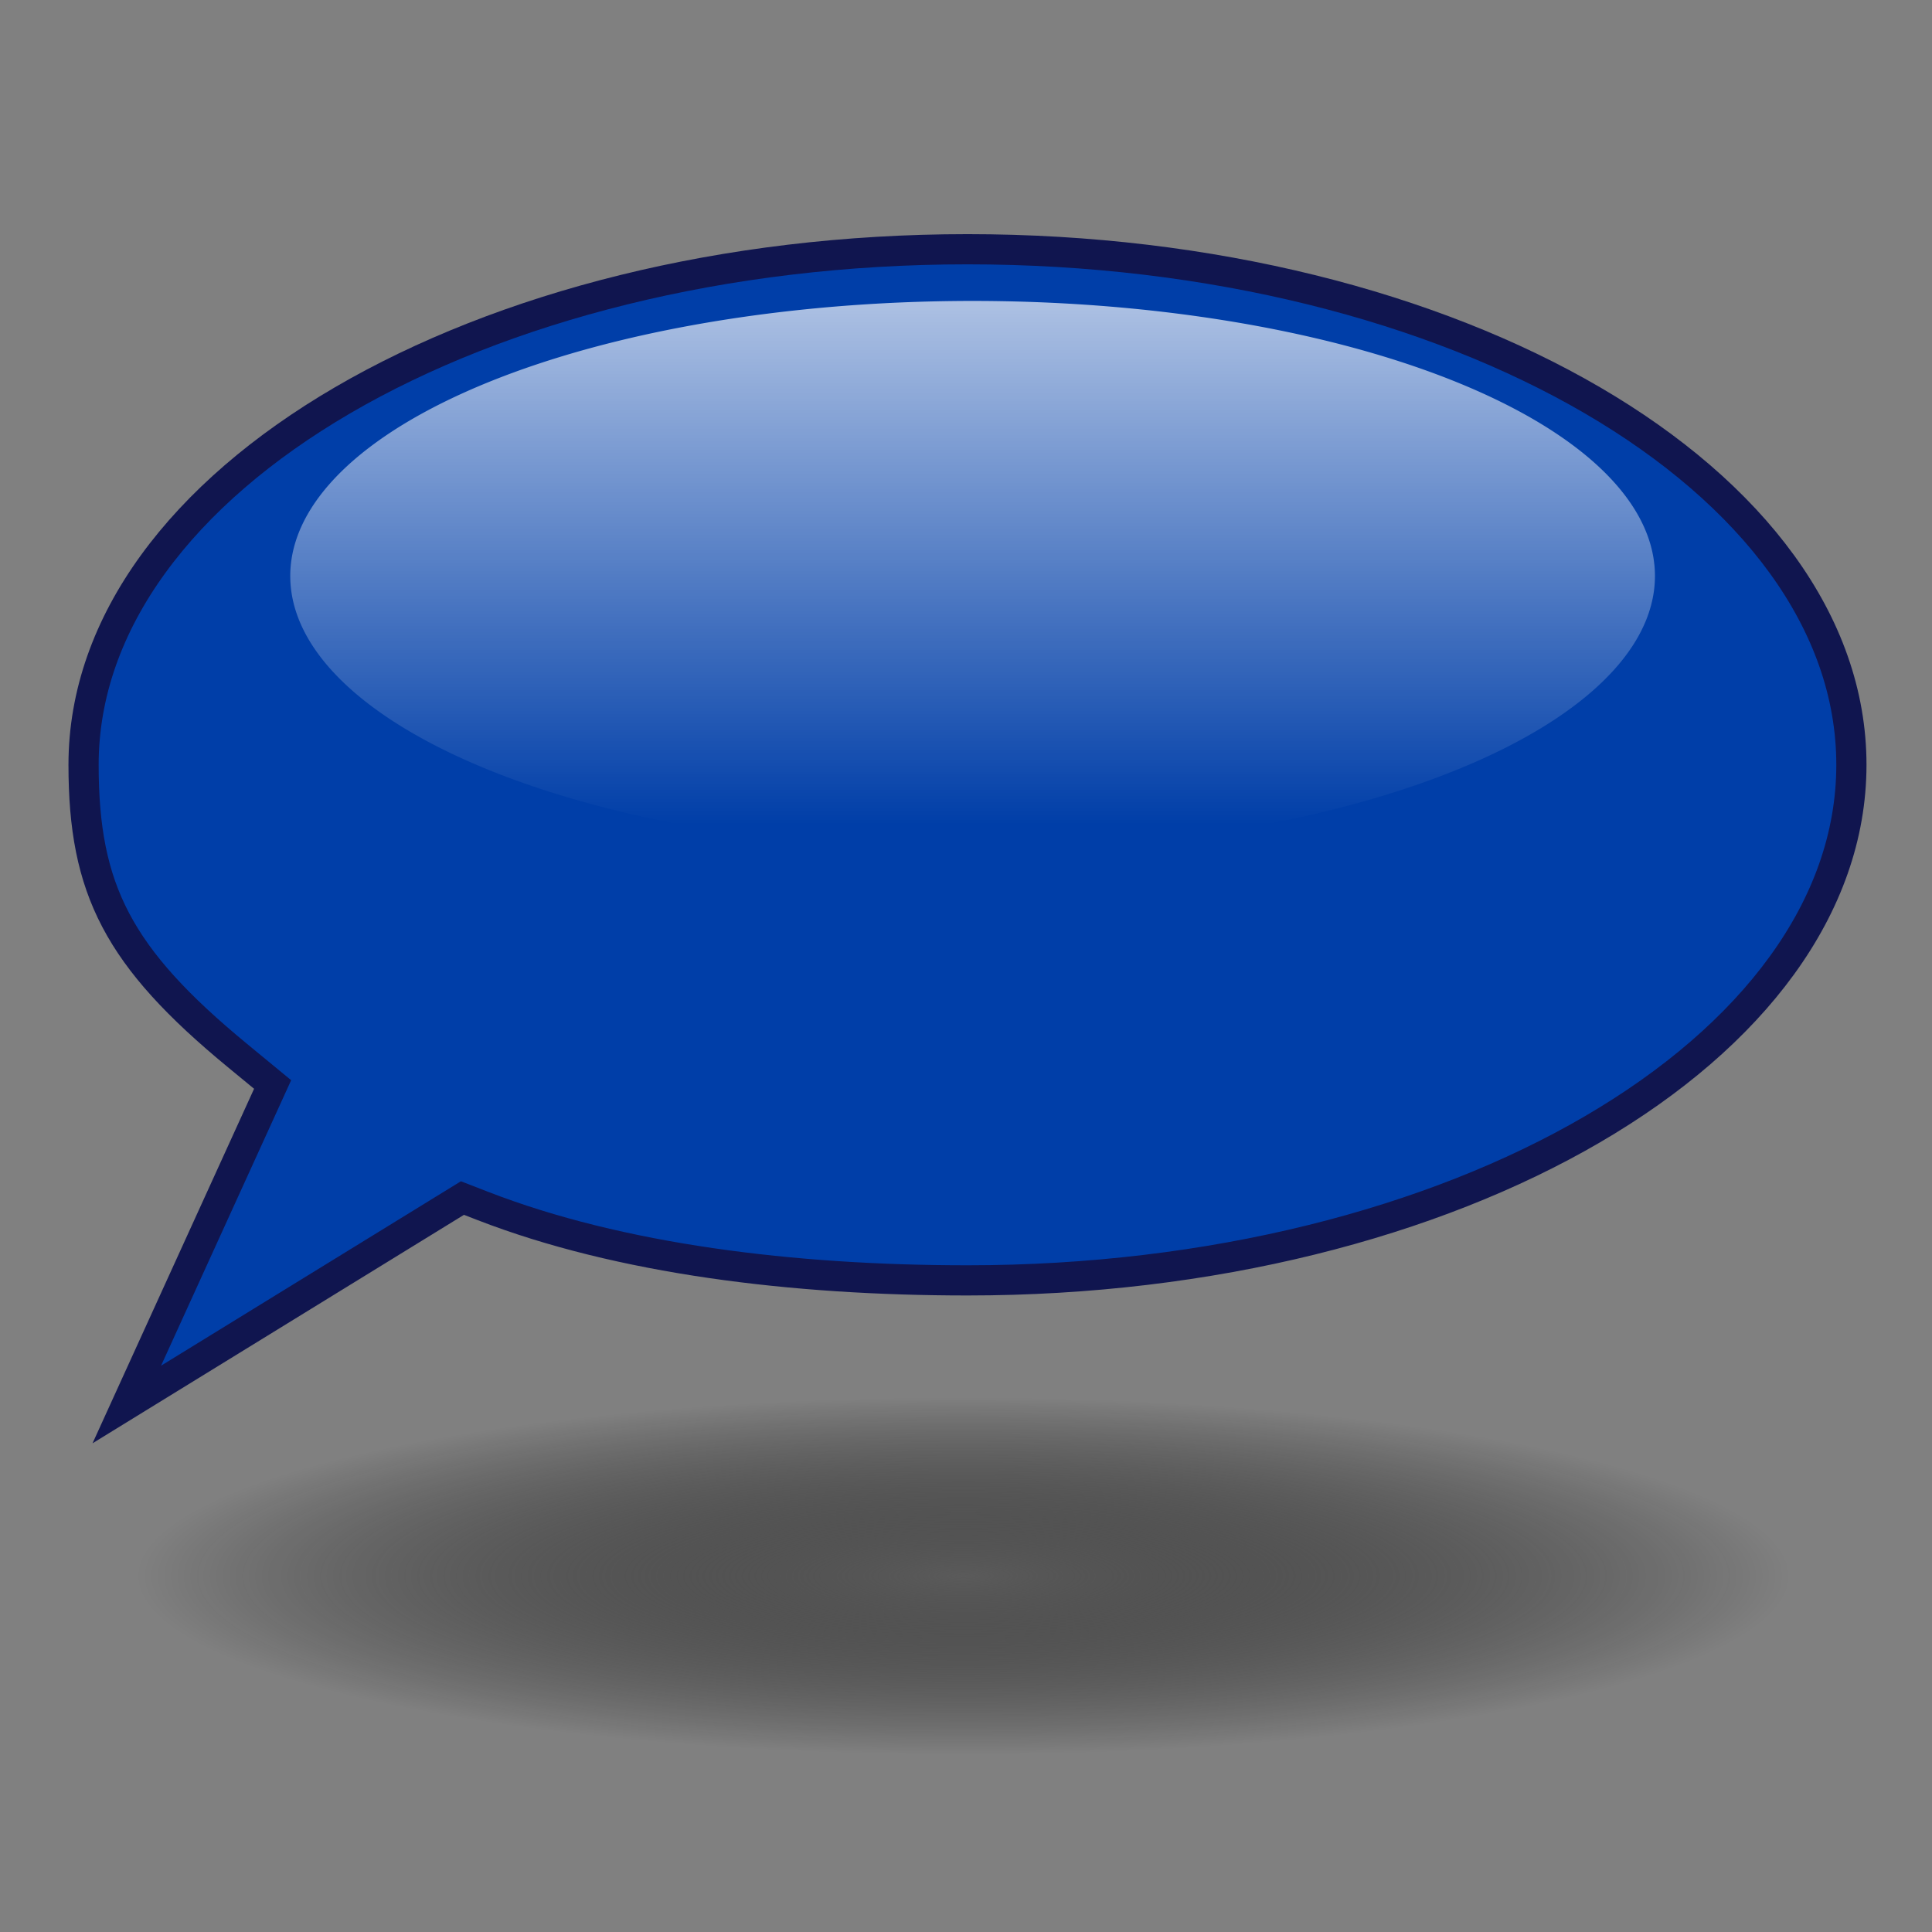 <?xml version="1.0" encoding="UTF-8" standalone="no"?>
<!-- Created with Inkscape (http://www.inkscape.org/) -->
<svg
   xmlns:dc="http://purl.org/dc/elements/1.1/"
   xmlns:cc="http://creativecommons.org/ns#"
   xmlns:rdf="http://www.w3.org/1999/02/22-rdf-syntax-ns#"
   xmlns:svg="http://www.w3.org/2000/svg"
   xmlns="http://www.w3.org/2000/svg"
   xmlns:xlink="http://www.w3.org/1999/xlink"
   xmlns:sodipodi="http://sodipodi.sourceforge.net/DTD/sodipodi-0.dtd"
   xmlns:inkscape="http://www.inkscape.org/namespaces/inkscape"
   width="256"
   height="256"
   id="svg2"
   sodipodi:version="0.32"
   inkscape:version="0.46"
   version="1.0"
   sodipodi:docname="Ticker.svg"
   inkscape:output_extension="org.inkscape.output.svg.inkscape"
   inkscape:export-filename="/Users/matt/Development/avis/objc/examples/ticker/Icon/Ticker_16.png"
   inkscape:export-xdpi="5.6199999"
   inkscape:export-ydpi="5.6199999">
  <rect width="100%" height="100%" fill="#808080" stroke="none"/>
  <defs
     id="defs4">
    <linearGradient
       id="linearGradient3247">
      <stop
         style="stop-color:#5a5a5a;stop-opacity:1;"
         offset="0"
         id="stop3249" />
      <stop
         style="stop-color:#000000;stop-opacity:0;"
         offset="1"
         id="stop3251" />
    </linearGradient>
    <linearGradient
       id="linearGradient3211">
      <stop
         id="stop3213"
         offset="0"
         style="stop-color:#ffffff;stop-opacity:0.803;" />
      <stop
         id="stop3215"
         offset="1"
         style="stop-color:#ffffff;stop-opacity:0;" />
    </linearGradient>
    <linearGradient
       id="linearGradient3192">
      <stop
         style="stop-color:#ffffff;stop-opacity:1;"
         offset="0"
         id="stop3194" />
      <stop
         style="stop-color:#ffffff;stop-opacity:0;"
         offset="1"
         id="stop3196" />
    </linearGradient>
    <linearGradient
       id="linearGradient3179">
      <stop
         style="stop-color:#0335a4;stop-opacity:1;"
         offset="0"
         id="stop3181" />
      <stop
         style="stop-color:#0c0831;stop-opacity:0;"
         offset="1"
         id="stop3183" />
    </linearGradient>
    <inkscape:perspective
       sodipodi:type="inkscape:persp3d"
       inkscape:vp_x="0 : 526.18109 : 1"
       inkscape:vp_y="0 : 1000 : 0"
       inkscape:vp_z="744.09448 : 526.18109 : 1"
       inkscape:persp3d-origin="372.04724 : 350.78739 : 1"
       id="perspective10" />
    <radialGradient
       inkscape:collect="always"
       xlink:href="#linearGradient3179"
       id="radialGradient3185"
       cx="60.765"
       cy="86.914"
       fx="60.765"
       fy="86.914"
       r="17.232"
       gradientTransform="matrix(1,-0.119,8.4115813e-2,0.705,-7.311,32.85)"
       gradientUnits="userSpaceOnUse" />
    <radialGradient
       inkscape:collect="always"
       xlink:href="#linearGradient3179"
       id="radialGradient3188"
       gradientUnits="userSpaceOnUse"
       gradientTransform="matrix(1.713,-0.173,3.3167281e-2,0.213,20.082,198.946)"
       cx="63.274"
       cy="65.677"
       fx="63.274"
       fy="65.677"
       r="17.232" />
    <radialGradient
       inkscape:collect="always"
       xlink:href="#linearGradient3192"
       id="radialGradient3198"
       cx="107.88"
       cy="83.391"
       fx="107.88"
       fy="83.391"
       r="46.528"
       gradientTransform="matrix(0.827,6.8372142e-3,-1.5653304e-3,0.189,18.825,66.87)"
       gradientUnits="userSpaceOnUse" />
    <radialGradient
       inkscape:collect="always"
       xlink:href="#linearGradient3179"
       id="radialGradient3209"
       gradientUnits="userSpaceOnUse"
       gradientTransform="matrix(0.827,6.8372142e-3,-1.5653304e-3,0.189,18.825,66.87)"
       cx="107.88"
       cy="83.391"
       fx="107.88"
       fy="83.391"
       r="46.528" />
    <linearGradient
       inkscape:collect="always"
       xlink:href="#linearGradient3211"
       id="linearGradient3235"
       x1="155.142"
       y1="62.374"
       x2="155.142"
       y2="121.402"
       gradientUnits="userSpaceOnUse" />
    <radialGradient
       inkscape:collect="always"
       xlink:href="#linearGradient3192"
       id="radialGradient3237"
       gradientUnits="userSpaceOnUse"
       gradientTransform="matrix(0.827,6.8372142e-3,-1.5653304e-3,0.189,18.825,66.87)"
       cx="107.88"
       cy="83.391"
       fx="107.88"
       fy="83.391"
       r="46.528" />
    <radialGradient
       inkscape:collect="always"
       xlink:href="#linearGradient3247"
       id="radialGradient3253"
       cx="127.475"
       cy="213.542"
       fx="127.475"
       fy="213.542"
       r="42.695"
       gradientTransform="matrix(0.881,5.9227756e-8,-1.3583559e-8,0.394,14.925,129.377)"
       gradientUnits="userSpaceOnUse" />
  </defs>
  <sodipodi:namedview
     id="base"
     pagecolor="#ffffff"
     bordercolor="#666666"
     borderopacity="1.0"
     gridtolerance="10000"
     guidetolerance="10"
     objecttolerance="10"
     inkscape:pageopacity="0.0"
     inkscape:pageshadow="2"
     inkscape:zoom="2.5507812"
     inkscape:cx="128"
     inkscape:cy="128"
     inkscape:document-units="px"
     inkscape:current-layer="layer1"
     showgrid="false"
     width="256px"
     inkscape:window-width="1394"
     inkscape:window-height="856"
     inkscape:window-x="46"
     inkscape:window-y="22" />
  <g
     inkscape:label="Layer 1"
     inkscape:groupmode="layer"
     id="layer1">
    <path
       style="fill:#003ea8;fill-opacity:1;fill-rule:evenodd;stroke:#10154f;stroke-width:4;stroke-linecap:butt;stroke-linejoin:miter;stroke-miterlimit:4;stroke-dasharray:none;stroke-opacity:1"
       d="M 245.32,101.341 C 245.32,139.051 192.848,169.657 128.196,169.657 C 105.002,169.657 82.116,166.824 64.004,159.806 L 61.275,158.748 L 16.802,186.102 L 36.123,143.7 L 31.472,139.87 C 15.632,126.824 11.072,117.873 11.072,101.341 C 11.072,63.632 63.544,33.026 128.196,33.026 C 192.848,33.026 245.32,63.632 245.32,101.341 z"
       id="path2383"
       sodipodi:nodetypes="csscccsssc" />
    <path
       sodipodi:type="arc"
       style="fill:url(#linearGradient3235);fill-opacity:1;stroke:none;stroke-width:1;stroke-miterlimit:4;stroke-dasharray:none;stroke-opacity:1"
       id="path3219"
       sodipodi:cx="155.14232"
       sodipodi:cy="97.775391"
       sodipodi:rx="74.415474"
       sodipodi:ry="26.126141"
       d="M 229.494,96.698 A 74.415,26.126 0 1 1 229.416,96.164"
       sodipodi:start="6.2419194"
       sodipodi:end="12.504673"
       sodipodi:open="true"
       transform="matrix(1.215,0,0,1.395,-59.622,-60.066)" />
    <path
       sodipodi:type="arc"
       style="fill:url(#radialGradient3253);fill-opacity:1;stroke:none;stroke-width:1;stroke-miterlimit:4;stroke-dasharray:none;stroke-opacity:1"
       id="path3243"
       sodipodi:cx="127.24023"
       sodipodi:cy="213.44798"
       sodipodi:rx="42.690624"
       sodipodi:ry="24.31929"
       d="M 90.214,201.343 A 42.691,24.319 0 1 1 90.069,201.488"
       sodipodi:start="3.6626024"
       sodipodi:end="9.9389066"
       sodipodi:open="true"
       transform="matrix(2.912,0,0,1.407,-242.832,-91.581)" />
  </g>
</svg>
